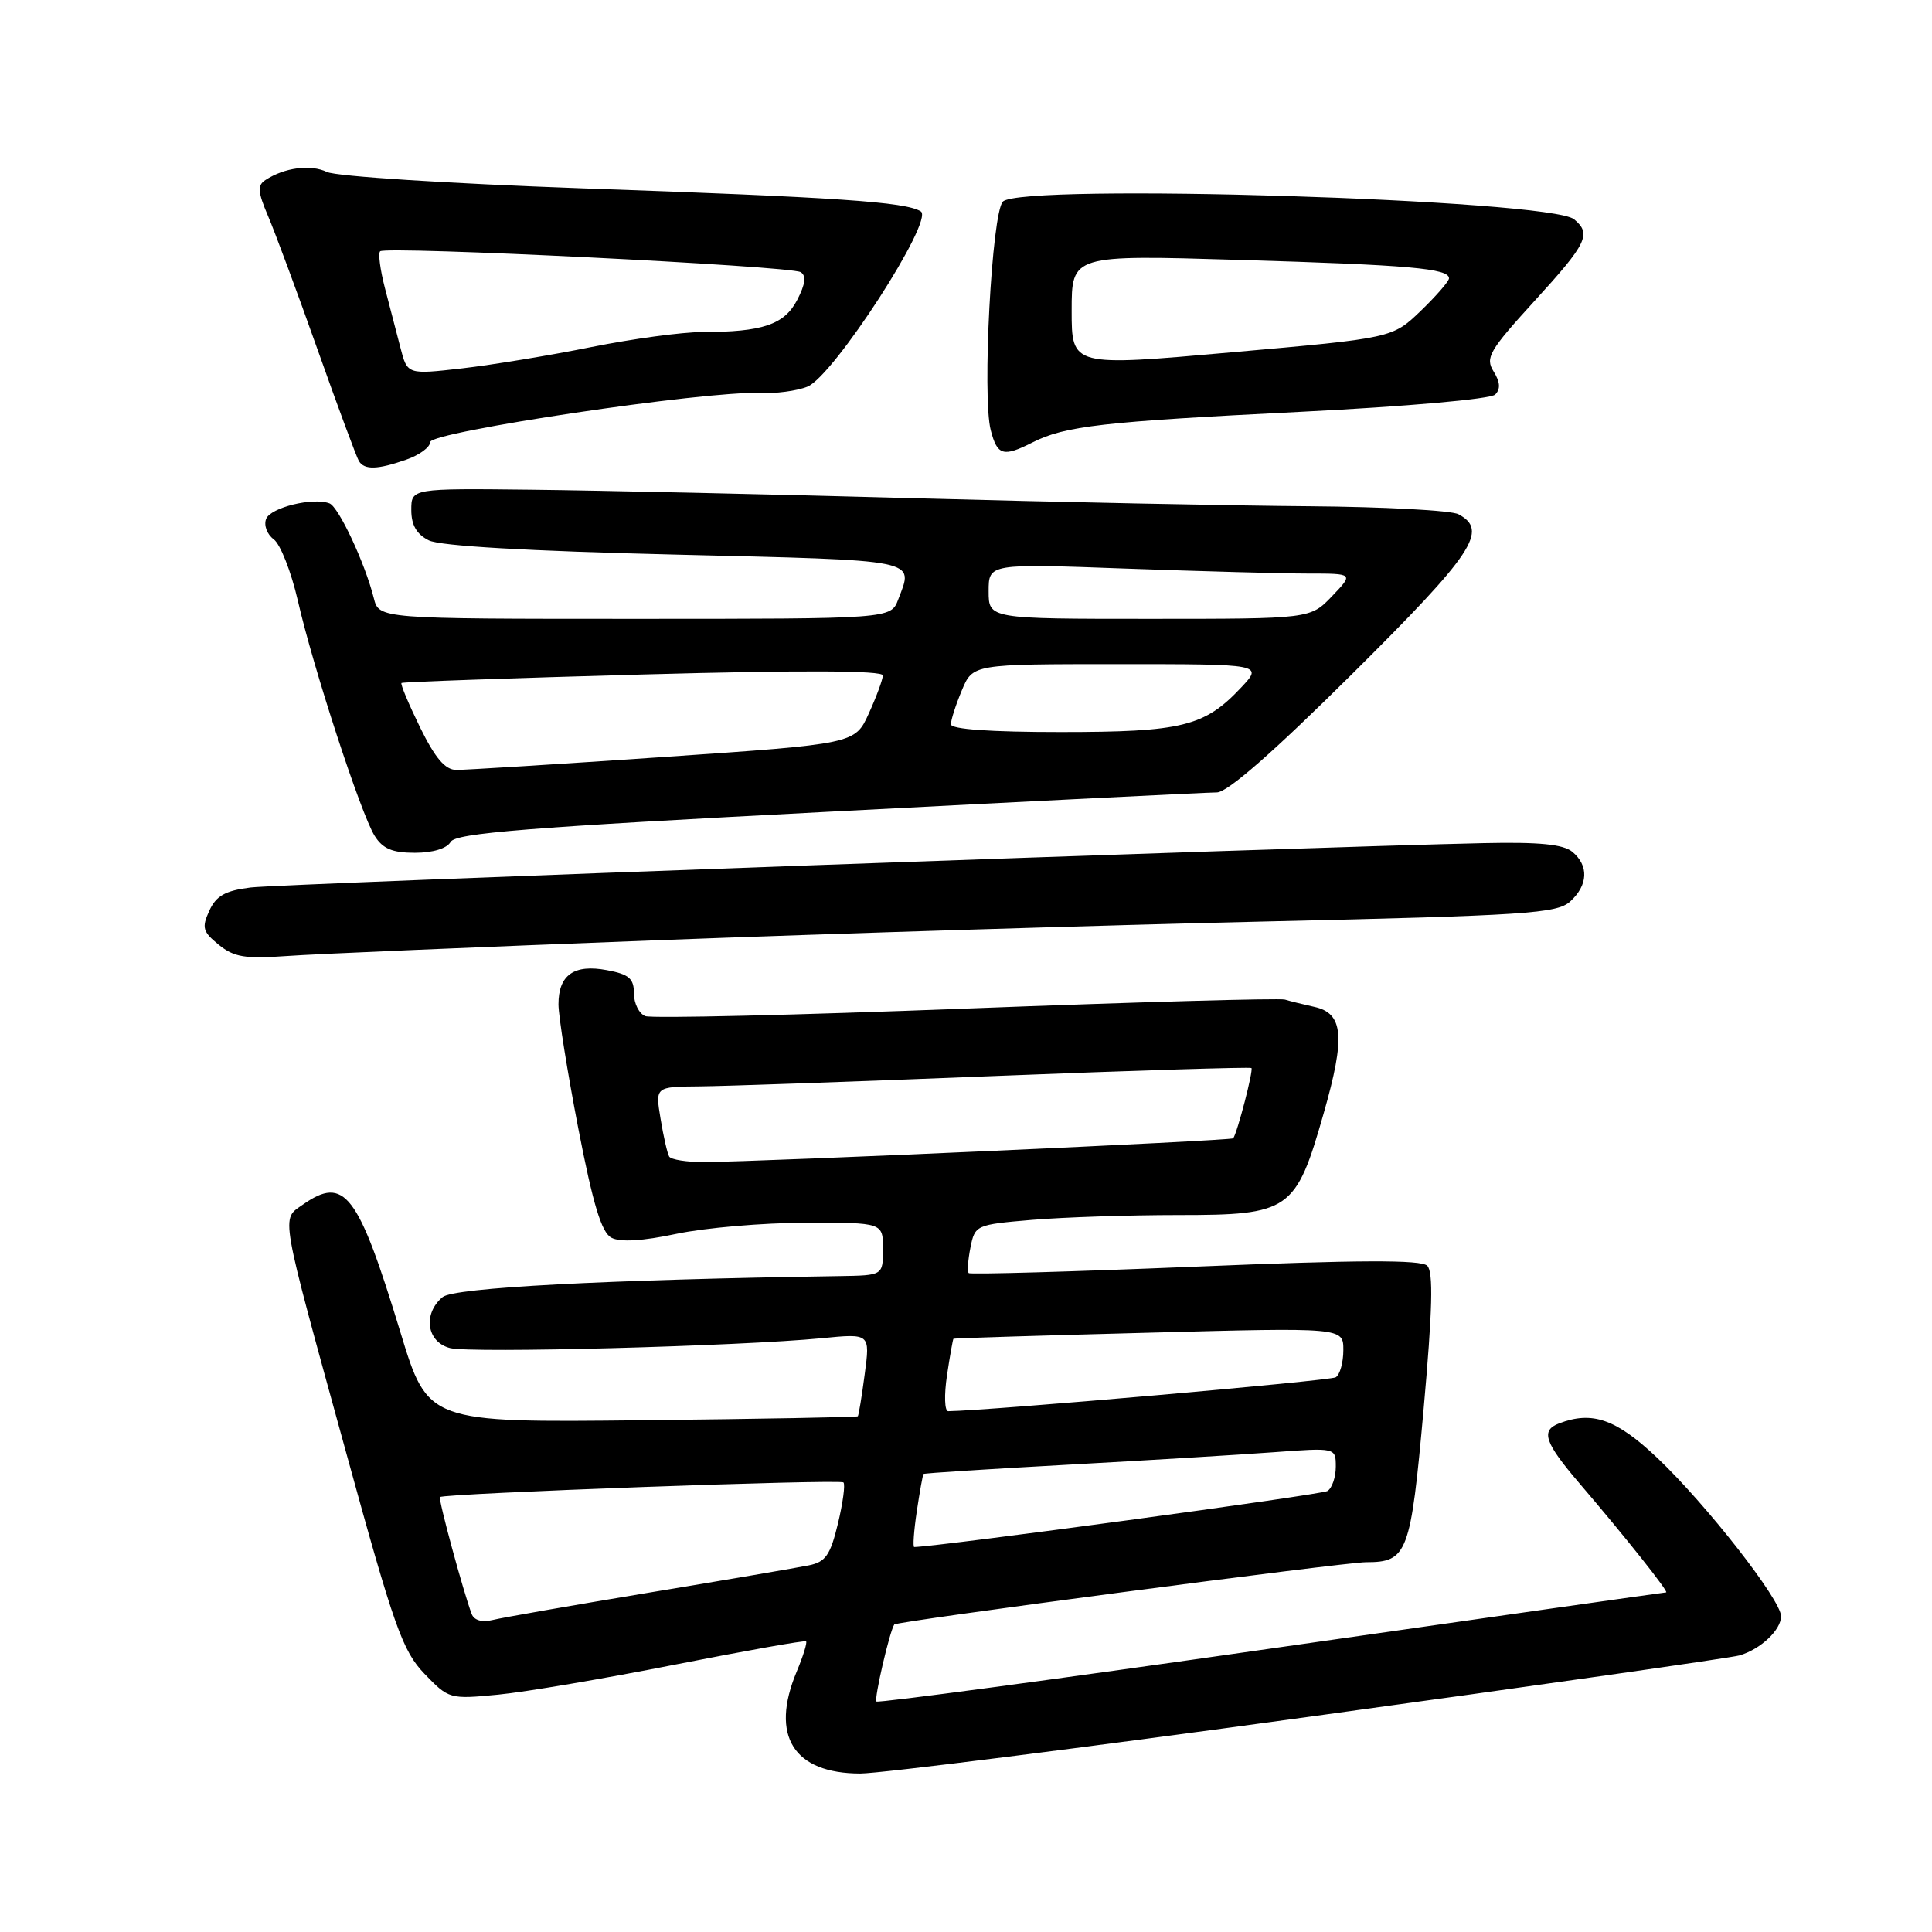 <?xml version="1.0" encoding="UTF-8" standalone="no"?>
<!DOCTYPE svg PUBLIC "-//W3C//DTD SVG 1.1//EN" "http://www.w3.org/Graphics/SVG/1.1/DTD/svg11.dtd" >
<svg xmlns="http://www.w3.org/2000/svg" xmlns:xlink="http://www.w3.org/1999/xlink" version="1.1" viewBox="0 0 256 256">
 <g >
 <path fill="currentColor"
d=" M 173.62 227.46 C 203.80 223.32 229.40 219.67 230.50 219.35 C 233.29 218.53 236.00 215.98 236.00 214.16 C 236.00 212.00 226.06 199.29 219.58 193.16 C 214.15 188.03 210.98 186.92 206.58 188.61 C 204.12 189.55 204.66 191.14 209.26 196.52 C 215.28 203.55 221.20 211.00 220.77 211.00 C 220.57 211.00 197.03 214.34 168.47 218.43 C 139.90 222.52 116.35 225.68 116.13 225.46 C 115.80 225.13 117.89 216.11 118.50 215.25 C 118.79 214.83 178.15 207.00 181.00 207.00 C 186.50 207.00 186.92 205.88 188.64 186.67 C 189.81 173.59 189.94 168.54 189.12 167.72 C 188.31 166.91 180.10 166.94 158.37 167.84 C 142.07 168.51 128.56 168.89 128.36 168.69 C 128.15 168.49 128.26 166.96 128.59 165.30 C 129.18 162.33 129.33 162.27 136.75 161.64 C 140.90 161.29 149.61 161.00 156.10 161.00 C 170.94 161.00 171.70 160.47 175.40 147.50 C 178.30 137.36 178.02 134.25 174.13 133.41 C 172.68 133.09 170.94 132.66 170.26 132.45 C 169.58 132.24 150.57 132.78 128.02 133.64 C 105.46 134.51 86.33 134.96 85.51 134.64 C 84.68 134.32 84.00 132.97 84.00 131.64 C 84.00 129.66 83.36 129.10 80.42 128.55 C 76.06 127.73 74.00 129.18 74.00 133.08 C 74.00 134.63 75.18 142.02 76.62 149.49 C 78.58 159.60 79.70 163.30 81.01 164.00 C 82.16 164.62 85.11 164.45 89.63 163.49 C 93.41 162.69 101.11 162.03 106.75 162.02 C 117.00 162.00 117.00 162.00 117.00 165.50 C 117.00 169.00 117.00 169.00 111.25 169.09 C 80.03 169.57 60.16 170.62 58.65 171.87 C 55.99 174.09 56.54 177.85 59.65 178.63 C 62.44 179.33 97.97 178.38 108.90 177.32 C 115.30 176.69 115.30 176.69 114.58 182.08 C 114.19 185.04 113.78 187.56 113.66 187.67 C 113.55 187.78 100.68 188.02 85.08 188.19 C 56.70 188.50 56.70 188.50 53.05 176.50 C 47.43 158.06 45.66 155.75 40.13 159.62 C 37.24 161.65 36.98 160.20 45.86 192.45 C 52.23 215.63 53.34 218.76 56.25 221.79 C 59.46 225.13 59.59 225.17 66.00 224.55 C 69.58 224.21 80.15 222.41 89.50 220.56 C 98.85 218.72 106.64 217.33 106.81 217.49 C 106.98 217.65 106.42 219.46 105.56 221.51 C 102.01 230.00 105.15 235.00 114.00 235.00 C 116.61 235.00 143.44 231.61 173.62 227.46 Z  M 87.00 124.59 C 110.38 123.70 146.73 122.58 167.80 122.10 C 202.25 121.31 206.29 121.04 208.05 119.46 C 210.44 117.29 210.55 114.70 208.34 112.87 C 207.13 111.87 203.94 111.56 196.59 111.72 C 172.06 112.25 37.08 117.11 33.20 117.60 C 29.83 118.02 28.64 118.70 27.73 120.69 C 26.71 122.92 26.87 123.47 28.99 125.19 C 31.01 126.83 32.49 127.07 37.95 126.68 C 41.55 126.41 63.62 125.48 87.00 124.59 Z  M 59.71 111.56 C 60.36 110.39 69.88 109.63 109.81 107.56 C 136.93 106.15 160.07 105.00 161.24 105.00 C 162.64 105.00 168.74 99.66 179.18 89.29 C 195.26 73.32 197.28 70.28 193.25 68.14 C 192.29 67.63 183.40 67.16 173.50 67.08 C 163.60 67.01 139.97 66.53 121.00 66.01 C 102.03 65.49 79.30 64.99 70.50 64.89 C 54.50 64.71 54.50 64.71 54.50 67.58 C 54.50 69.57 55.20 70.79 56.82 71.60 C 58.32 72.35 69.96 73.02 89.57 73.49 C 122.22 74.28 121.07 74.05 119.02 79.43 C 118.05 82.00 118.05 82.00 84.13 82.00 C 50.22 82.00 50.22 82.00 49.53 79.25 C 48.37 74.62 44.88 67.17 43.66 66.70 C 41.46 65.87 35.84 67.25 35.26 68.77 C 34.94 69.61 35.39 70.81 36.27 71.46 C 37.15 72.10 38.58 75.75 39.46 79.56 C 41.50 88.50 47.82 107.84 49.64 110.75 C 50.71 112.46 51.98 113.00 54.97 113.00 C 57.35 113.00 59.22 112.43 59.71 111.56 Z  M 53.85 60.90 C 55.58 60.30 57.00 59.25 57.00 58.58 C 57.00 57.22 93.61 51.76 100.56 52.08 C 102.73 52.18 105.62 51.80 107.00 51.23 C 110.47 49.81 123.83 29.13 122.01 28.01 C 119.98 26.75 111.00 26.14 77.00 24.95 C 59.60 24.33 44.53 23.37 43.33 22.79 C 41.17 21.75 37.70 22.20 35.18 23.85 C 34.09 24.55 34.15 25.42 35.51 28.60 C 36.43 30.75 39.39 38.73 42.09 46.35 C 44.79 53.97 47.26 60.61 47.56 61.10 C 48.30 62.29 50.03 62.24 53.85 60.90 Z  M 136.80 58.63 C 141.13 56.44 146.04 55.88 172.29 54.57 C 186.46 53.86 197.52 52.88 198.12 52.28 C 198.85 51.55 198.78 50.62 197.91 49.22 C 196.78 47.41 197.32 46.47 203.32 39.89 C 210.31 32.24 210.91 31.00 208.58 29.06 C 205.39 26.42 135.37 24.25 132.89 26.71 C 131.42 28.18 130.12 52.58 131.28 57.01 C 132.15 60.37 132.93 60.59 136.80 58.63 Z  M 62.50 213.86 C 61.40 210.95 58.05 198.62 58.30 198.37 C 58.79 197.88 111.31 195.97 111.76 196.43 C 112.02 196.68 111.69 199.14 111.03 201.89 C 110.02 206.07 109.40 206.97 107.16 207.42 C 105.70 207.72 96.17 209.35 86.00 211.03 C 75.83 212.72 66.49 214.35 65.26 214.66 C 63.87 215.00 62.82 214.70 62.50 213.86 Z  M 121.48 200.25 C 121.87 197.64 122.27 195.41 122.37 195.31 C 122.47 195.20 131.09 194.65 141.52 194.08 C 151.96 193.51 164.21 192.76 168.75 192.43 C 177.00 191.82 177.00 191.82 177.00 194.35 C 177.00 195.74 176.50 197.19 175.89 197.57 C 175.10 198.06 124.52 204.91 121.14 204.99 C 120.94 205.00 121.09 202.86 121.48 200.25 Z  M 125.48 182.25 C 125.87 179.64 126.26 177.45 126.34 177.39 C 126.43 177.32 138.09 176.96 152.25 176.59 C 178.00 175.90 178.00 175.90 178.00 178.89 C 178.00 180.54 177.55 182.16 176.99 182.50 C 176.24 182.97 131.01 186.92 125.64 186.99 C 125.16 186.99 125.09 184.86 125.48 182.25 Z  M 88.67 153.25 C 88.43 152.84 87.91 150.59 87.53 148.25 C 86.82 144.00 86.82 144.00 92.66 143.95 C 95.87 143.93 113.57 143.31 132.00 142.57 C 150.43 141.84 165.64 141.37 165.82 141.52 C 166.11 141.78 163.97 150.03 163.41 150.83 C 163.18 151.15 101.27 153.93 93.31 153.98 C 91.00 153.99 88.92 153.66 88.67 153.25 Z  M 55.66 96.38 C 54.15 93.29 53.04 90.64 53.20 90.50 C 53.37 90.36 67.79 89.85 85.25 89.37 C 106.33 88.79 117.00 88.84 116.98 89.50 C 116.97 90.05 116.13 92.32 115.12 94.54 C 113.29 98.57 113.29 98.57 87.89 100.31 C 73.93 101.26 61.58 102.03 60.46 102.02 C 58.98 102.01 57.66 100.45 55.66 96.38 Z  M 126.00 95.97 C 126.00 95.40 126.65 93.38 127.45 91.47 C 128.90 88.00 128.90 88.00 148.14 88.00 C 167.37 88.00 167.37 88.00 164.44 91.12 C 159.60 96.27 156.62 97.00 140.53 97.00 C 131.21 97.00 126.00 96.63 126.00 95.97 Z  M 131.00 78.34 C 131.00 74.68 131.00 74.68 149.16 75.34 C 159.15 75.70 170.03 76.00 173.35 76.00 C 179.37 76.00 179.37 76.00 176.50 79.00 C 173.63 82.00 173.63 82.00 152.31 82.00 C 131.00 82.00 131.00 82.00 131.00 78.34 Z  M 53.06 46.07 C 52.55 44.11 51.62 40.54 51.00 38.15 C 50.38 35.76 50.09 33.57 50.37 33.30 C 51.08 32.58 104.77 35.24 106.09 36.06 C 106.86 36.53 106.72 37.64 105.64 39.73 C 103.94 43.02 101.05 44.00 93.01 44.00 C 90.41 44.00 83.83 44.89 78.39 45.98 C 72.95 47.08 65.23 48.35 61.24 48.81 C 53.98 49.64 53.98 49.64 53.06 46.07 Z  M 142.00 41.17 C 142.00 33.77 142.00 33.77 164.25 34.44 C 186.75 35.11 192.00 35.57 192.00 36.88 C 192.00 37.27 190.31 39.21 188.25 41.20 C 184.50 44.80 184.50 44.80 163.25 46.68 C 142.00 48.57 142.00 48.57 142.00 41.17 Z "/>
</g>
</svg>